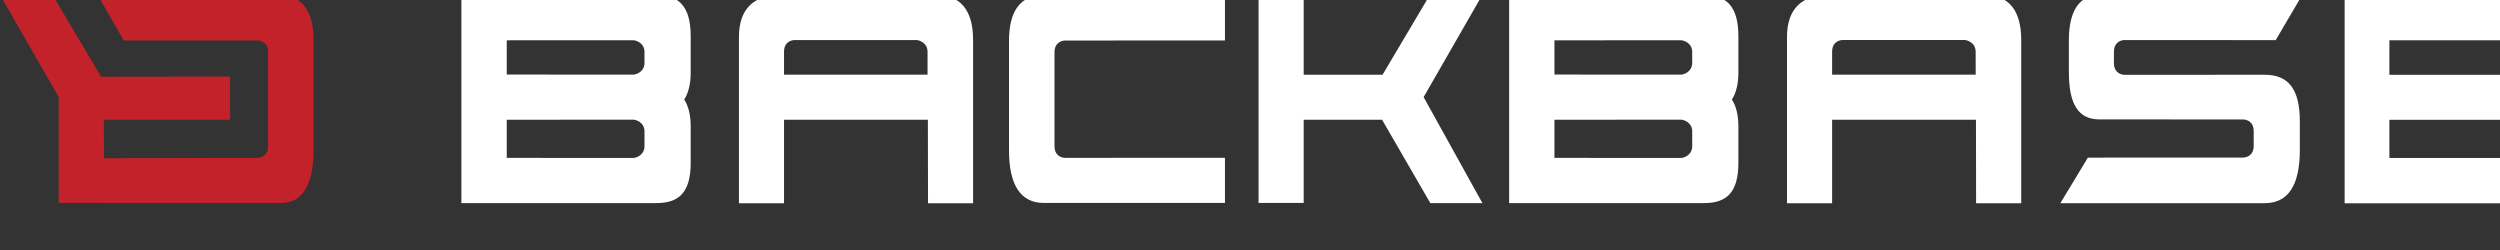 <svg width="200px" height="20px" version="1.1" viewBox="0 0 200 20" xmlns="http://www.w3.org/2000/svg">
 <rect x="0" y="0" width="200" height="20" fill="#333333" stroke="none"/>
 <g transform="matrix(.004 0 0 -.004 0 16.264)">
  <path d="m5576.6 4164.3h-3622.5l519.86-907.23h208.92l30.38-0.81 2432.4-0.14c63.1 0 215.36-31.21 216.18-234.31v-1878.4c-0.82-203.53-153.08-234.29-216.18-234.29l-3066.9-7.391-1.63 769.72h2524.7v863.65l-2579.3-3.45-973.84 1639h-1048.8l1175.2-2047.1-1.19-2115.4h876.83v-0.82h3582.3c403.34 0 638.04 351.4 638.04 1055.7v2190c0 604-234.7 911.2-694.58 911.2" fill="#c3222b" fill-rule="evenodd"/>
  <g transform="scale(1.194)">
   <path d="m15537 2154.1v376.21c4.3 161.13-147.5 204.32-185 204.32h-2038c-52.5 0-180.5-26.29-181.2-196.65v-383.88zm5.3-754.58h-2409.5v-1399.5h-755.2v2783.7c0 476.43 248.7 710.4 725.1 710.4h2555.3c430.5 0 641.9-257.06 641.9-763.09v-2731h-755.1l-2.5 1399.5" fill="#fff" fill-rule="evenodd"/>
  </g>
  <g transform="scale(1.819)">
   <path d="m14334 919.13v-915.07h-496.1v2288.7h496.1v-879.01h867.4l521.6 879.67h576.5l-646.6-1125.7 646.6-1166.2h-572.8l-530.8 917.59h-861.9" fill="#fff" fill-rule="evenodd"/>
  </g>
  <g transform="scale(3.148)">
   <path d="m14896 0v1325.5h1404v-289.81h-1119.6v-219.28h1119.6v-285.93h-1119.6v-242.45h1119.6v-288.02h-1404" fill="#fff" fill-rule="evenodd"/>
  </g>
  <g transform="scale(2.825)">
   <path d="m15879 323.8c22.1 0 76.2 11.098 76.4 83.063v103.8c-0.2 72.032-54.3 82.929-76.4 82.929l-1016.2 0.287c-150.4 0-215.9 110.05-215.9 333.64v226.42c0 214.05 76.9 322.61 226.8 322.61h1426.2l-188.7-321.31-1068.6 0.62c-22.1 0-76-11.03-76.7-83.08v-80.078c0.7-72.104 54.6-83.015 76.7-83.015l990.1 0.51c166 0 249.3-97.812 249.3-330.82v-201.65c0-252.18-83.3-376.73-249.3-376.73h-1446.1l194.9 322.32 1097.5 0.492" fill="#fff" fill-rule="evenodd"/>
  </g>
  <g transform="scale(1.503)">
   <path d="m16298 2167.2-2122-1.17c-41.9 0-143.3-20.76-144-155.87v-1249.5c0.7-135.39 102.1-155.85 144-155.85l2124.1 0.824v-600.74h-2410.7c-306.2 0-462.7 233.76-462.7 702.3v1456.9c0 401.79 156.5 606.15 462.7 606.15h2410.7v-603.51l-2.1 0.54" fill="#fff" fill-rule="evenodd"/>
  </g>
  <path d="m12890 2818c5.4-192.69-175.8-244.03-220.7-244.03l-2534.4 1.2v684.96l2534.4 0.62c44.9 0 226.1-51.38 220.7-243.69zm0-1666.3c5.4-192.89-175.8-244.52-220.7-244.52l-2534.4 1.25v763.11l2534.4 1.24c44.9 0 226.1-51.44 220.7-244.32zm923.9 2189.4c0 604.81-243.8 829.67-694.7 824.49h-3891.3v-4161.6h3891.3c450.9-1.199 694.7 201.51 694.7 806.09v721.34c0 233.87-44.9 413.57-129.8 544.05 84.9 130.71 129.8 310.41 129.8 543.65v721.98" fill="#fff" fill-rule="evenodd"/>
  <g transform="scale(2.133)">
   <path d="m15867 1321c2.3-90.33-82.7-114.4-103.7-114.4l-1188.1 0.57v321.08l1188.1 0.3c21 0 106-24.09 103.7-114.24zm0-781.12c2.3-90.422-82.7-114.62-103.7-114.62l-1188.1 0.586v357.72l1188.1 0.583c21 0 106-24.114 103.7-114.53zm432.9 1026.3c0 283.52-114.3 388.93-325.9 386.5h-1823.6v-1950.8h1823.6c211.6-0.562 325.9 94.463 325.9 377.87v338.14c0 109.63-21 193.87-61 255.03 40 61.271 61 145.51 61 254.85v338.44" fill="#fff" fill-rule="evenodd"/>
  </g>
  <g transform="scale(2.48)">
   <path d="m15933 1037.4-0.2 181.17c2 77.6-70.8 98.39-89.2 98.39h-981.2c-25.6 0-87-12.66-87.3-94.7v-184.86zm2.2-363.39h-1160.1v-673.98h-363.8v1340.6c0 229.44 120 342.11 349.4 342.11h1230.6c207 0 308.9-123.79 308.9-367.48v-1315.2h-363.9l-1.1 673.98" fill="#fff" fill-rule="evenodd"/>
  </g>
 </g>
</svg>
